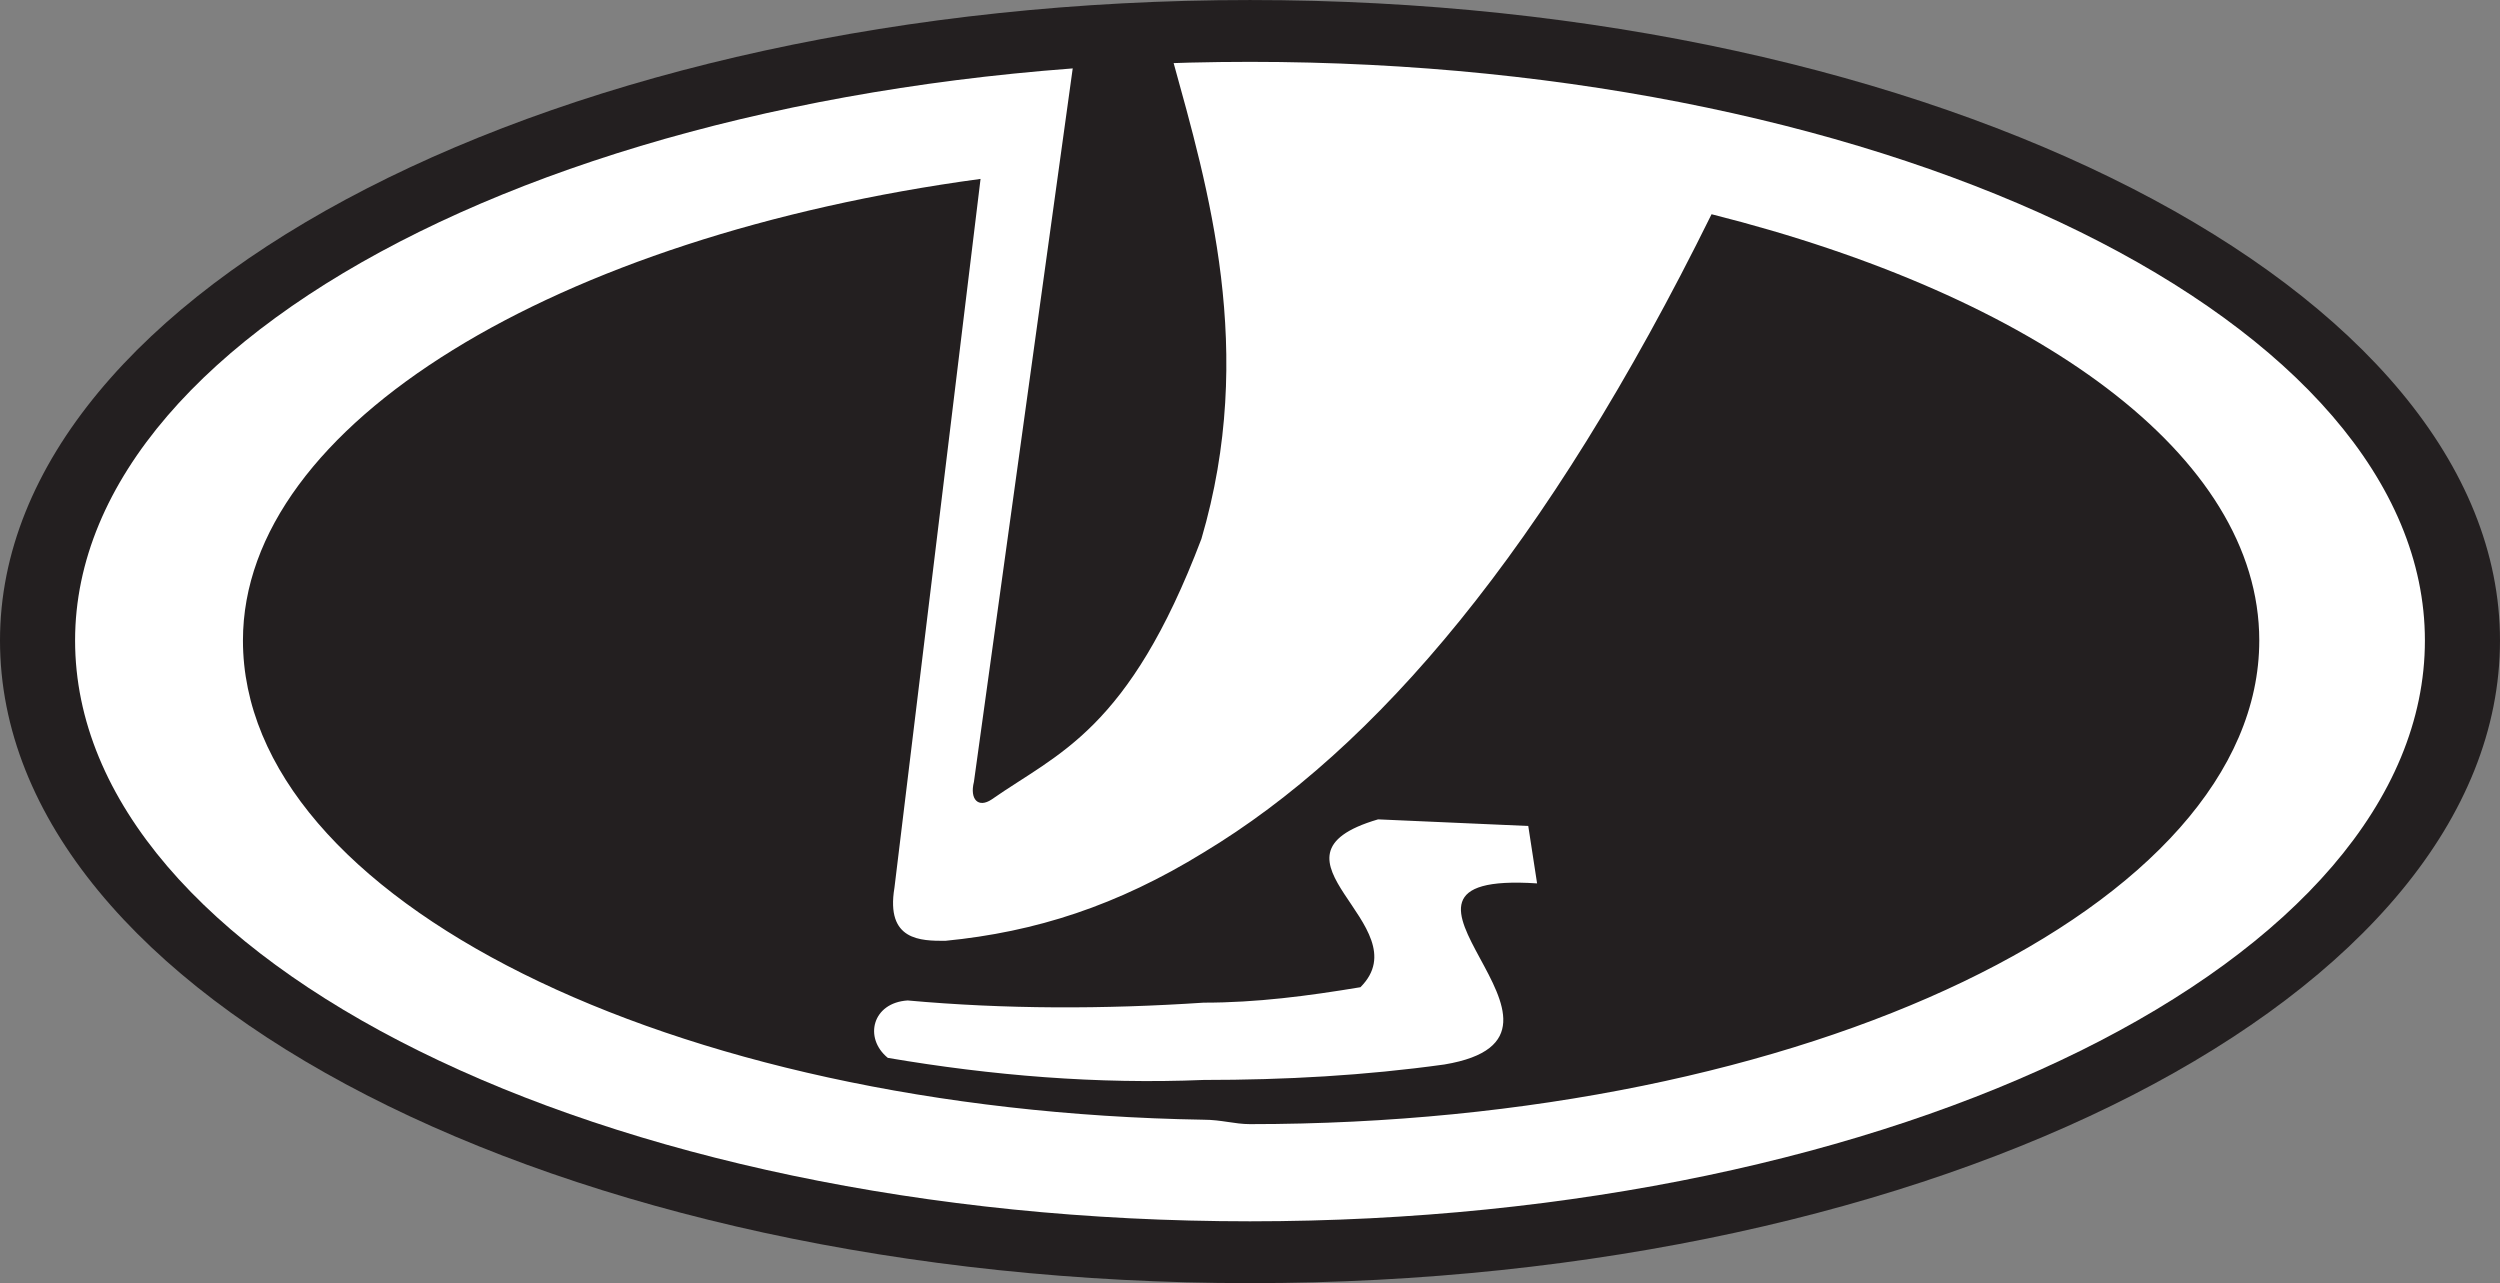 <?xml version="1.0" encoding="UTF-8"?>
<svg xmlns="http://www.w3.org/2000/svg" xmlns:xlink="http://www.w3.org/1999/xlink" width="460.26pt" height="236.23pt" viewBox="0 0 460.26 236.23" version="1.1">
<rect x="0" y="0" width="460.26" height="236.23" fill="#808080" stroke="none"/>
<g id="surface1">
<path style=" stroke:none;fill-rule:evenodd;fill:rgb(13.699%,12.199%,12.5%);fill-opacity:1;" d="M 230.129 236.23 C 356.578 236.23 460.258 183.375 460.258 117.914 C 460.258 53.266 356.578 0.004 230.129 0.004 C 103.273 0.004 0 53.266 0 117.914 C 0 183.375 103.273 236.23 230.129 236.23 "/>
<path style=" stroke:none;fill-rule:evenodd;fill:rgb(100%,100%,100%);fill-opacity:1;" d="M 230.129 224.848 C 349.258 224.848 446.434 176.867 446.434 117.914 C 446.434 59.367 349.258 11.387 230.129 11.387 C 110.594 11.387 13.824 59.367 13.824 117.914 C 13.824 176.867 110.594 224.848 230.129 224.848 "/>
<path style=" stroke:none;fill-rule:evenodd;fill:rgb(13.699%,12.199%,12.5%);fill-opacity:1;" d="M 182.559 147.188 C 194.758 138.648 207.766 134.586 221.184 99.211 C 231.348 64.648 222.402 34.562 215.898 10.98 C 205.734 10.98 206.141 10.574 197.602 11.793 L 179.305 143.934 C 178.492 147.188 180.117 148.812 182.559 147.188 "/>
<path style=" stroke:none;fill-rule:evenodd;fill:rgb(13.699%,12.199%,12.5%);fill-opacity:1;" d="M 315.105 39.441 C 284.613 101.242 253.305 137.836 221.59 156.945 C 205.734 166.703 190.691 171.586 174.02 173.211 C 169.547 173.211 163.043 173.211 164.668 163.453 L 180.523 32.938 C 102.461 43.508 44.727 78.066 44.727 117.914 C 44.727 165.484 123.195 204.516 221.59 206.145 C 224.844 206.145 227.281 206.957 230.129 206.957 C 332.59 206.957 415.941 166.703 415.941 117.914 C 415.941 83.762 374.875 54.484 315.105 39.441 M 265.91 195.977 C 251.27 198.012 236.633 198.824 221.59 198.824 C 202.074 199.637 182.559 198.012 163.449 194.758 C 158.977 191.098 160.602 184.594 167.105 184.188 C 184.996 185.812 203.293 185.812 221.59 184.594 C 231.348 184.594 240.699 183.375 250.461 181.75 C 261.844 170.363 230.129 157.758 253.711 150.848 L 281.359 152.066 L 282.984 162.637 C 245.984 160.199 297.621 190.691 265.91 195.977 "/>
</g>
</svg>
